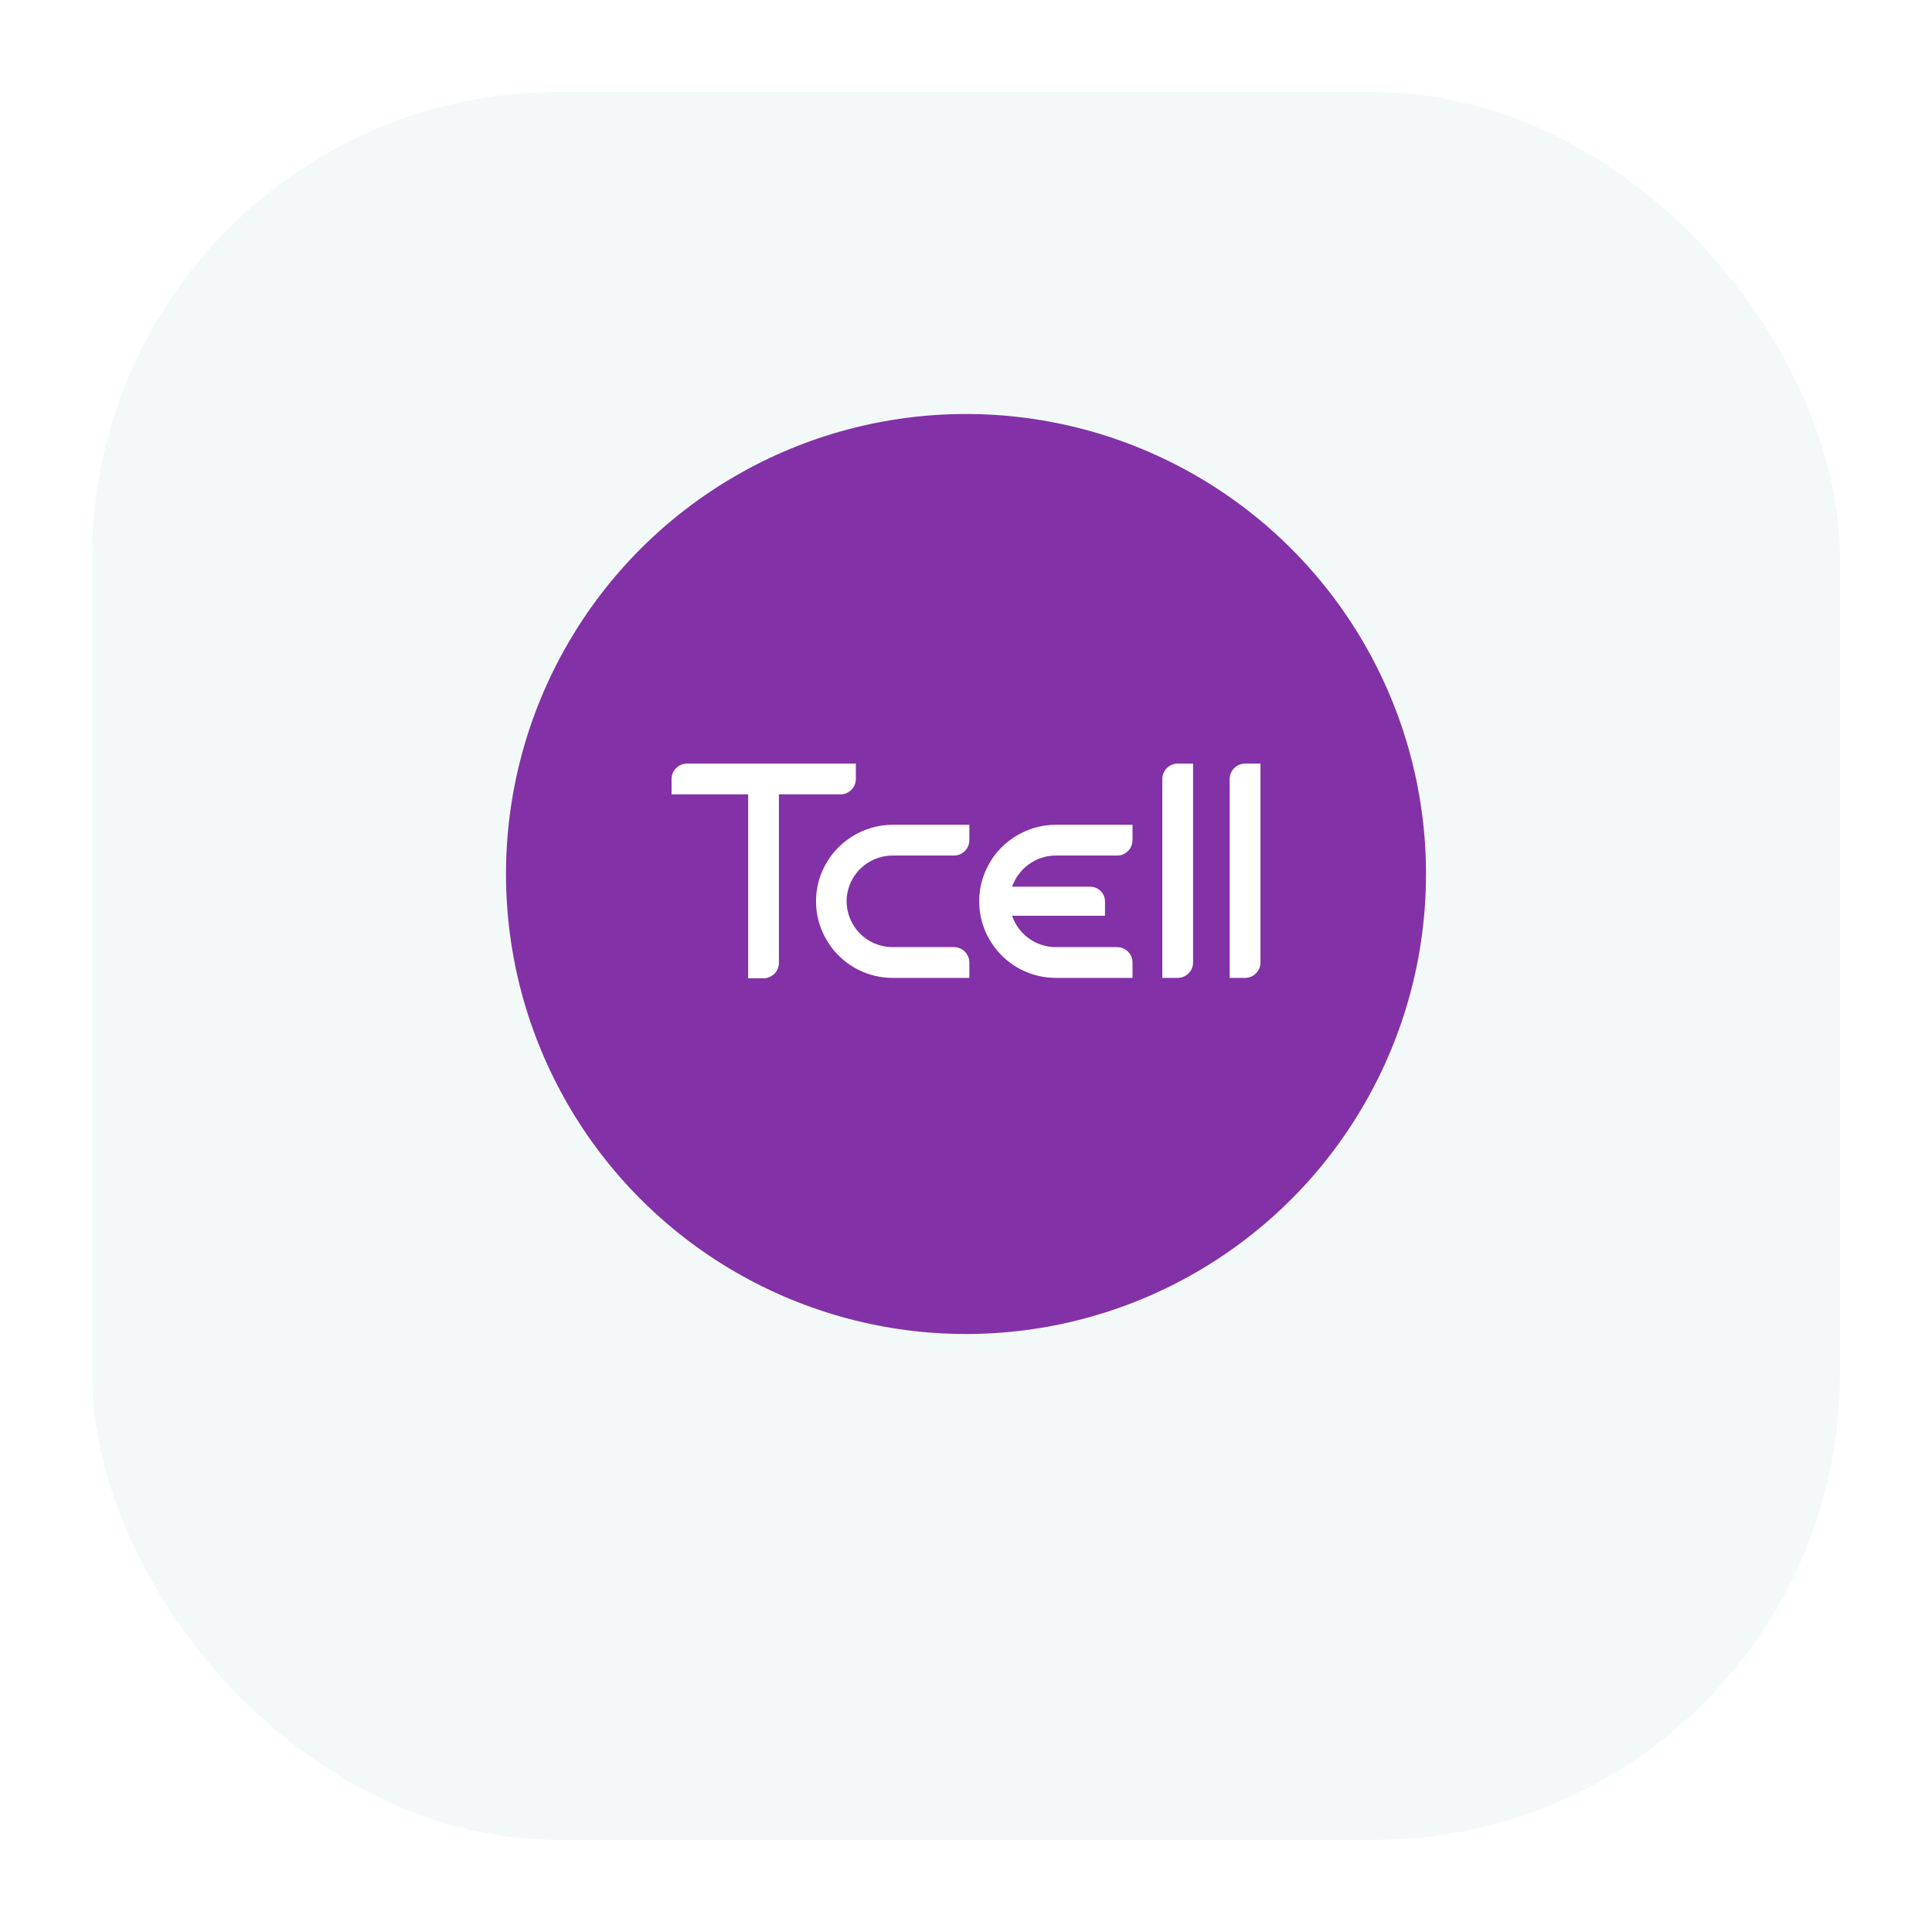 <svg width="84" height="84" viewBox="0 0 84 84" fill="none" xmlns="http://www.w3.org/2000/svg">
<g filter="url(#filter0_d_1_10873)">
<rect x="4" width="76" height="76" rx="20.267" fill="#F3F9F9"/>
</g>
<circle cx="42" cy="38" r="20" fill="#8331A7"/>
<path d="M51.204 33.2C50.836 33.2 50.535 33.502 50.535 33.87V42.517H51.204C51.572 42.517 51.873 42.216 51.873 41.848V33.2H51.204Z" fill="white"/>
<path d="M54.134 33.2C53.766 33.2 53.465 33.502 53.465 33.87V42.517H54.134C54.502 42.517 54.803 42.216 54.803 41.848V33.2H54.134Z" fill="white"/>
<path d="M38.809 37.198H41.477C41.845 37.198 42.146 36.897 42.146 36.529V35.86H38.817C37.73 35.86 36.76 36.386 36.15 37.189C35.731 37.75 35.48 38.435 35.48 39.188C35.48 39.941 35.731 40.627 36.15 41.187C36.76 41.998 37.722 42.517 38.817 42.517H42.146V41.848C42.146 41.48 41.845 41.179 41.477 41.179H38.809C37.705 41.179 36.81 40.284 36.81 39.18C36.81 38.093 37.705 37.198 38.809 37.198Z" fill="white"/>
<path d="M29.868 33.2C29.5 33.2 29.199 33.502 29.199 33.87V34.539H32.528V42.534H33.197C33.565 42.534 33.866 42.233 33.866 41.865V34.539H36.542C36.91 34.539 37.211 34.237 37.211 33.87V33.2H29.868Z" fill="white"/>
<path d="M45.903 37.198H48.571C48.939 37.198 49.24 36.897 49.24 36.529V35.86H45.911C44.824 35.86 43.854 36.386 43.243 37.189C42.825 37.75 42.574 38.435 42.574 39.188C42.574 39.941 42.825 40.627 43.243 41.187C43.854 41.998 44.816 42.517 45.911 42.517H49.24V41.848C49.24 41.48 48.939 41.179 48.571 41.179H45.903C45.025 41.179 44.272 40.61 44.004 39.815H48.044V39.197C48.044 38.845 47.759 38.553 47.4 38.553H44.004C44.28 37.766 45.025 37.198 45.903 37.198Z" fill="white"/>
<defs>
<filter id="filter0_d_1_10873" x="0" y="0" width="84" height="84" filterUnits="userSpaceOnUse" color-interpolation-filters="sRGB">
<feFlood flood-opacity="0" result="BackgroundImageFix"/>
<feColorMatrix in="SourceAlpha" type="matrix" values="0 0 0 0 0 0 0 0 0 0 0 0 0 0 0 0 0 0 127 0" result="hardAlpha"/>
<feOffset dy="4"/>
<feGaussianBlur stdDeviation="2"/>
<feComposite in2="hardAlpha" operator="out"/>
<feColorMatrix type="matrix" values="0 0 0 0 0.621 0 0 0 0 0.621 0 0 0 0 0.621 0 0 0 0.1 0"/>
<feBlend mode="normal" in2="BackgroundImageFix" result="effect1_dropShadow_1_10873"/>
<feBlend mode="normal" in="SourceGraphic" in2="effect1_dropShadow_1_10873" result="shape"/>
</filter>
</defs>
</svg>
